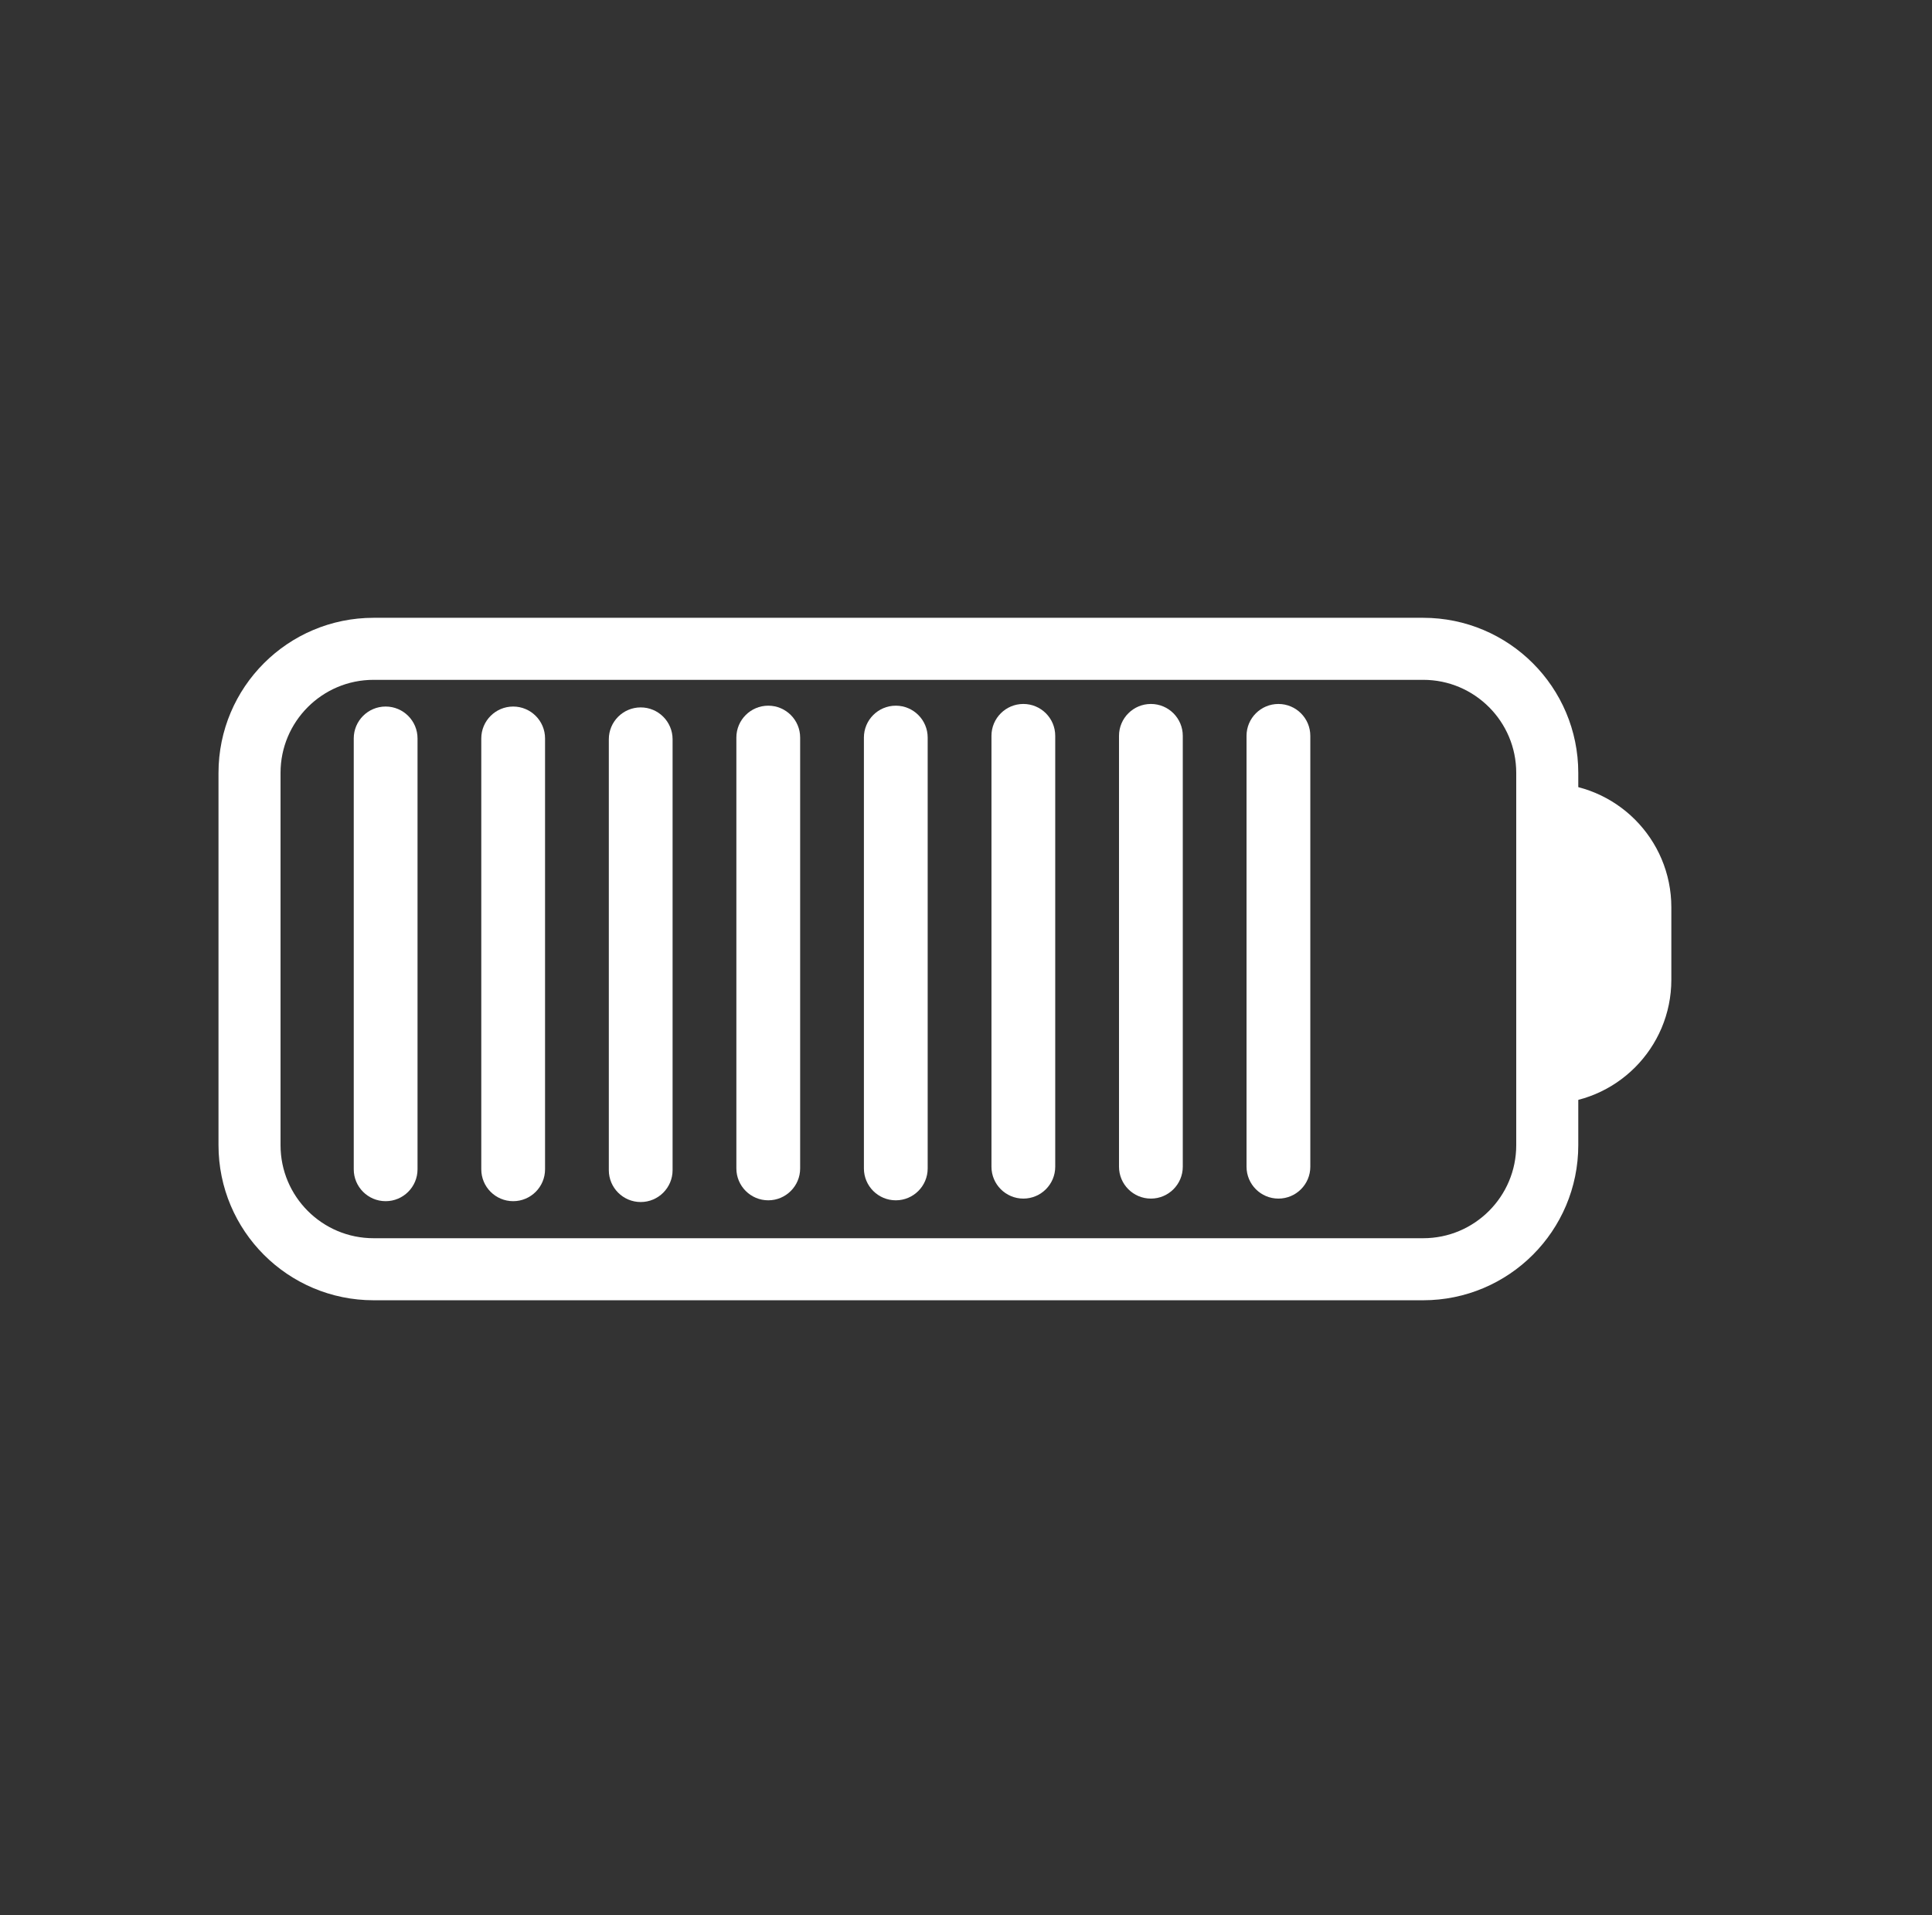 <?xml version="1.0" encoding="utf-8"?>
<!-- Generator: Adobe Illustrator 15.1.0, SVG Export Plug-In . SVG Version: 6.00 Build 0)  -->
<!DOCTYPE svg PUBLIC "-//W3C//DTD SVG 1.1//EN" "http://www.w3.org/Graphics/SVG/1.1/DTD/svg11.dtd">
<svg version="1.1" xmlns:x="http://ns.adobe.com/Extensibility/1.0/" xmlns:i="http://ns.adobe.com/AdobeIllustrator/10.0/" xmlns:graph="http://ns.adobe.com/Graphs/1.0/"
	 xmlns="http://www.w3.org/2000/svg" xmlns:xlink="http://www.w3.org/1999/xlink" x="0px" y="0px" width="231px" height="229px"
	 viewBox="0 0 231 229" enable-background="new 0 0 231 229" xml:space="preserve">
<rect x="0" y="0" width="231" height="229" fill="#333333" stroke="none"/>
<g id="compass_icon">
</g>
<g id="Layer_3">
</g>
<g id="Layer_4">
	<path fill="none" stroke="#FFFFFF" stroke-width="7.418" stroke-linecap="round" stroke-linejoin="round" d="M184.998,136.92
		c0,8.193-6.644,14.837-14.837,14.837H44.67c-8.194,0-14.836-6.644-14.836-14.837V92.412c0-8.194,6.643-14.836,14.836-14.836
		h125.491c8.193,0,14.837,6.642,14.837,14.836V136.92z"/>
	<path fill="#FFFFFF" d="M184.998,93.648c8.193,0,14.836,6.642,14.836,14.836v8.654c0,8.193-6.643,14.836-14.836,14.836"/>
	<path fill="#FFFFFF" d="M110.918,139.704c0,2.104-1.707,3.811-3.812,3.811l0,0c-2.105,0-3.813-1.707-3.813-3.811V88.187
		c0-2.105,1.707-3.812,3.813-3.812l0,0c2.104,0,3.812,1.707,3.812,3.812V139.704z"/>
	<path fill="#FFFFFF" d="M126.169,139.497c0,2.105-1.707,3.813-3.812,3.813l0,0c-2.105,0-3.813-1.707-3.813-3.813V87.981
		c0-2.105,1.708-3.812,3.813-3.812l0,0c2.104,0,3.812,1.707,3.812,3.812V139.497z"/>
	<path fill="#FFFFFF" d="M80.418,139.91c0,2.103-1.707,3.811-3.811,3.811l0,0c-2.105,0-3.813-1.708-3.813-3.811V88.393
		c0-2.105,1.707-3.812,3.813-3.812l0,0c2.104,0,3.811,1.707,3.811,3.812V139.91z"/>
	<path fill="#FFFFFF" d="M95.67,139.702c0,2.105-1.708,3.813-3.813,3.813l0,0c-2.105,0-3.813-1.707-3.813-3.813V88.187
		c0-2.105,1.708-3.812,3.813-3.812l0,0c2.105,0,3.813,1.707,3.813,3.812V139.702z"/>
	<path fill="#FFFFFF" d="M156.668,139.499c0,2.104-1.708,3.811-3.813,3.811l0,0c-2.105,0-3.813-1.707-3.813-3.811V87.982
		c0-2.105,1.707-3.812,3.813-3.812l0,0c2.104,0,3.813,1.707,3.813,3.812V139.499z"/>
	<path fill="#FFFFFF" d="M141.42,139.497c0,2.105-1.708,3.813-3.813,3.813l0,0c-2.105,0-3.813-1.707-3.813-3.813V87.981
		c0-2.105,1.707-3.812,3.813-3.812l0,0c2.105,0,3.813,1.707,3.813,3.812V139.497z"/>
	<path fill="#FFFFFF" d="M65.169,139.806c0,2.106-1.708,3.813-3.811,3.813l0,0c-2.106,0-3.813-1.707-3.813-3.813V88.29
		c0-2.105,1.708-3.812,3.813-3.812l0,0c2.103,0,3.811,1.707,3.811,3.812V139.806z"/>
	<path fill="#FFFFFF" d="M49.922,139.806c0,2.106-1.707,3.813-3.813,3.813l0,0c-2.105,0-3.813-1.707-3.813-3.813V88.289
		c0-2.105,1.708-3.812,3.813-3.812l0,0c2.106,0,3.813,1.707,3.813,3.812V139.806z"/>
</g>
</svg>

